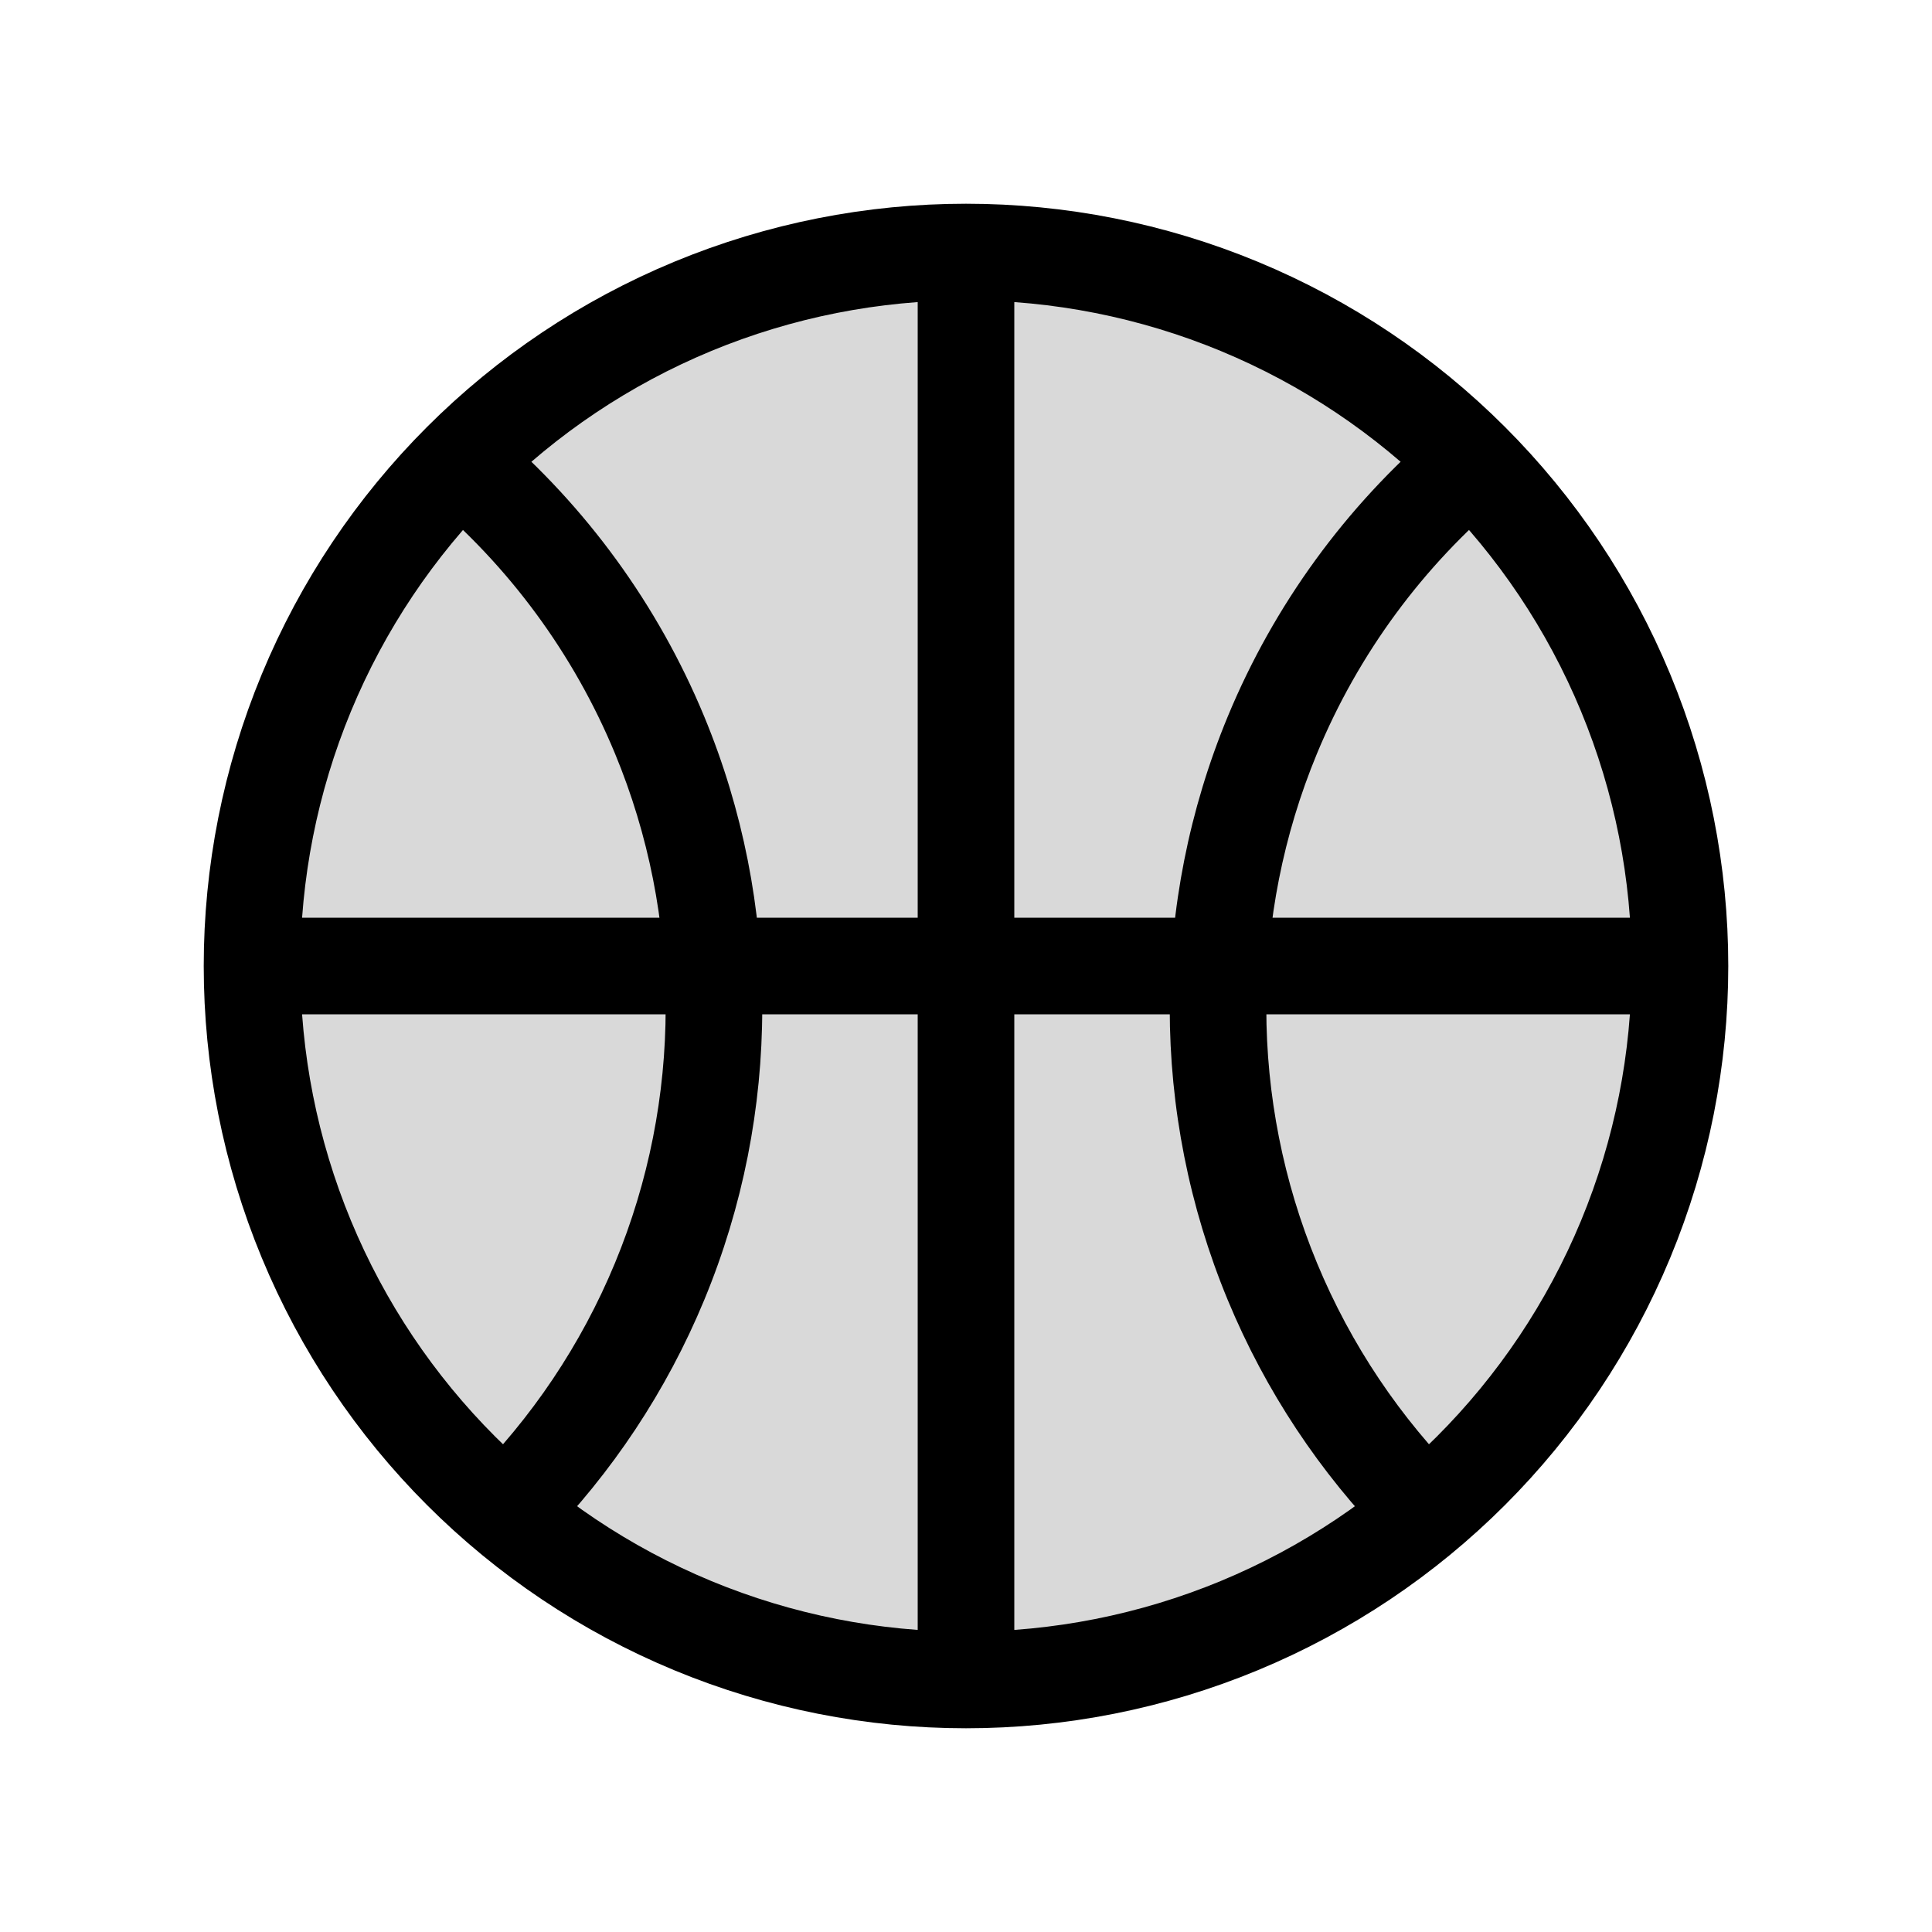 <svg viewBox="0 0 80 80" fill="none">
  <path d="M28.686 12.686C35.93 9.686 44.07 9.686 51.314 12.686C58.558 15.687 64.313 21.442 67.314 28.686C70.314 35.93 70.314 44.07 67.314 51.314C64.313 58.558 58.558 64.313 51.314 67.314C44.07 70.314 35.93 70.314 28.686 67.314C21.442 64.313 15.687 58.558 12.686 51.314C9.686 44.07 9.686 35.93 12.686 28.686C15.687 21.442 21.442 15.687 28.686 12.686Z" fill="currentColor" fill-opacity="0.15" stroke="currentColor" stroke-width="4" stroke-linecap="round" stroke-linejoin="round" />
  <path fill-rule="evenodd" clip-rule="evenodd" d="M10.504 38L38 38V10.504C39.331 10.414 40.668 10.414 42 10.504V38L69.496 38C69.587 39.332 69.587 40.668 69.496 42H42V69.497C40.668 69.587 39.331 69.587 38 69.497V42H10.504C10.413 40.668 10.413 39.332 10.504 38Z" fill="currentColor" />
  <path fill-rule="evenodd" clip-rule="evenodd" d="M19.464 61.267C22.011 58.727 24.062 55.687 25.465 52.298C28.263 45.544 28.263 37.956 25.465 31.202C23.748 27.057 21.064 23.434 17.685 20.608C18.563 19.597 19.51 18.647 20.517 17.764C24.261 20.967 27.24 25.033 29.161 29.671C32.364 37.405 32.364 46.095 29.161 53.829C27.599 57.601 25.337 60.994 22.533 63.853C21.451 63.06 20.426 62.197 19.464 61.267ZM59.483 17.764C55.738 20.967 52.759 25.033 50.838 29.671C47.635 37.405 47.635 46.095 50.838 53.829C52.4 57.601 54.662 60.994 57.466 63.853C58.548 63.061 59.574 62.197 60.536 61.268C57.988 58.727 55.938 55.688 54.534 52.298C51.736 45.544 51.736 37.956 54.534 31.202C56.251 27.056 58.935 23.434 62.315 20.607C61.436 19.596 60.49 18.646 59.483 17.764Z" fill="currentColor" />
</svg>